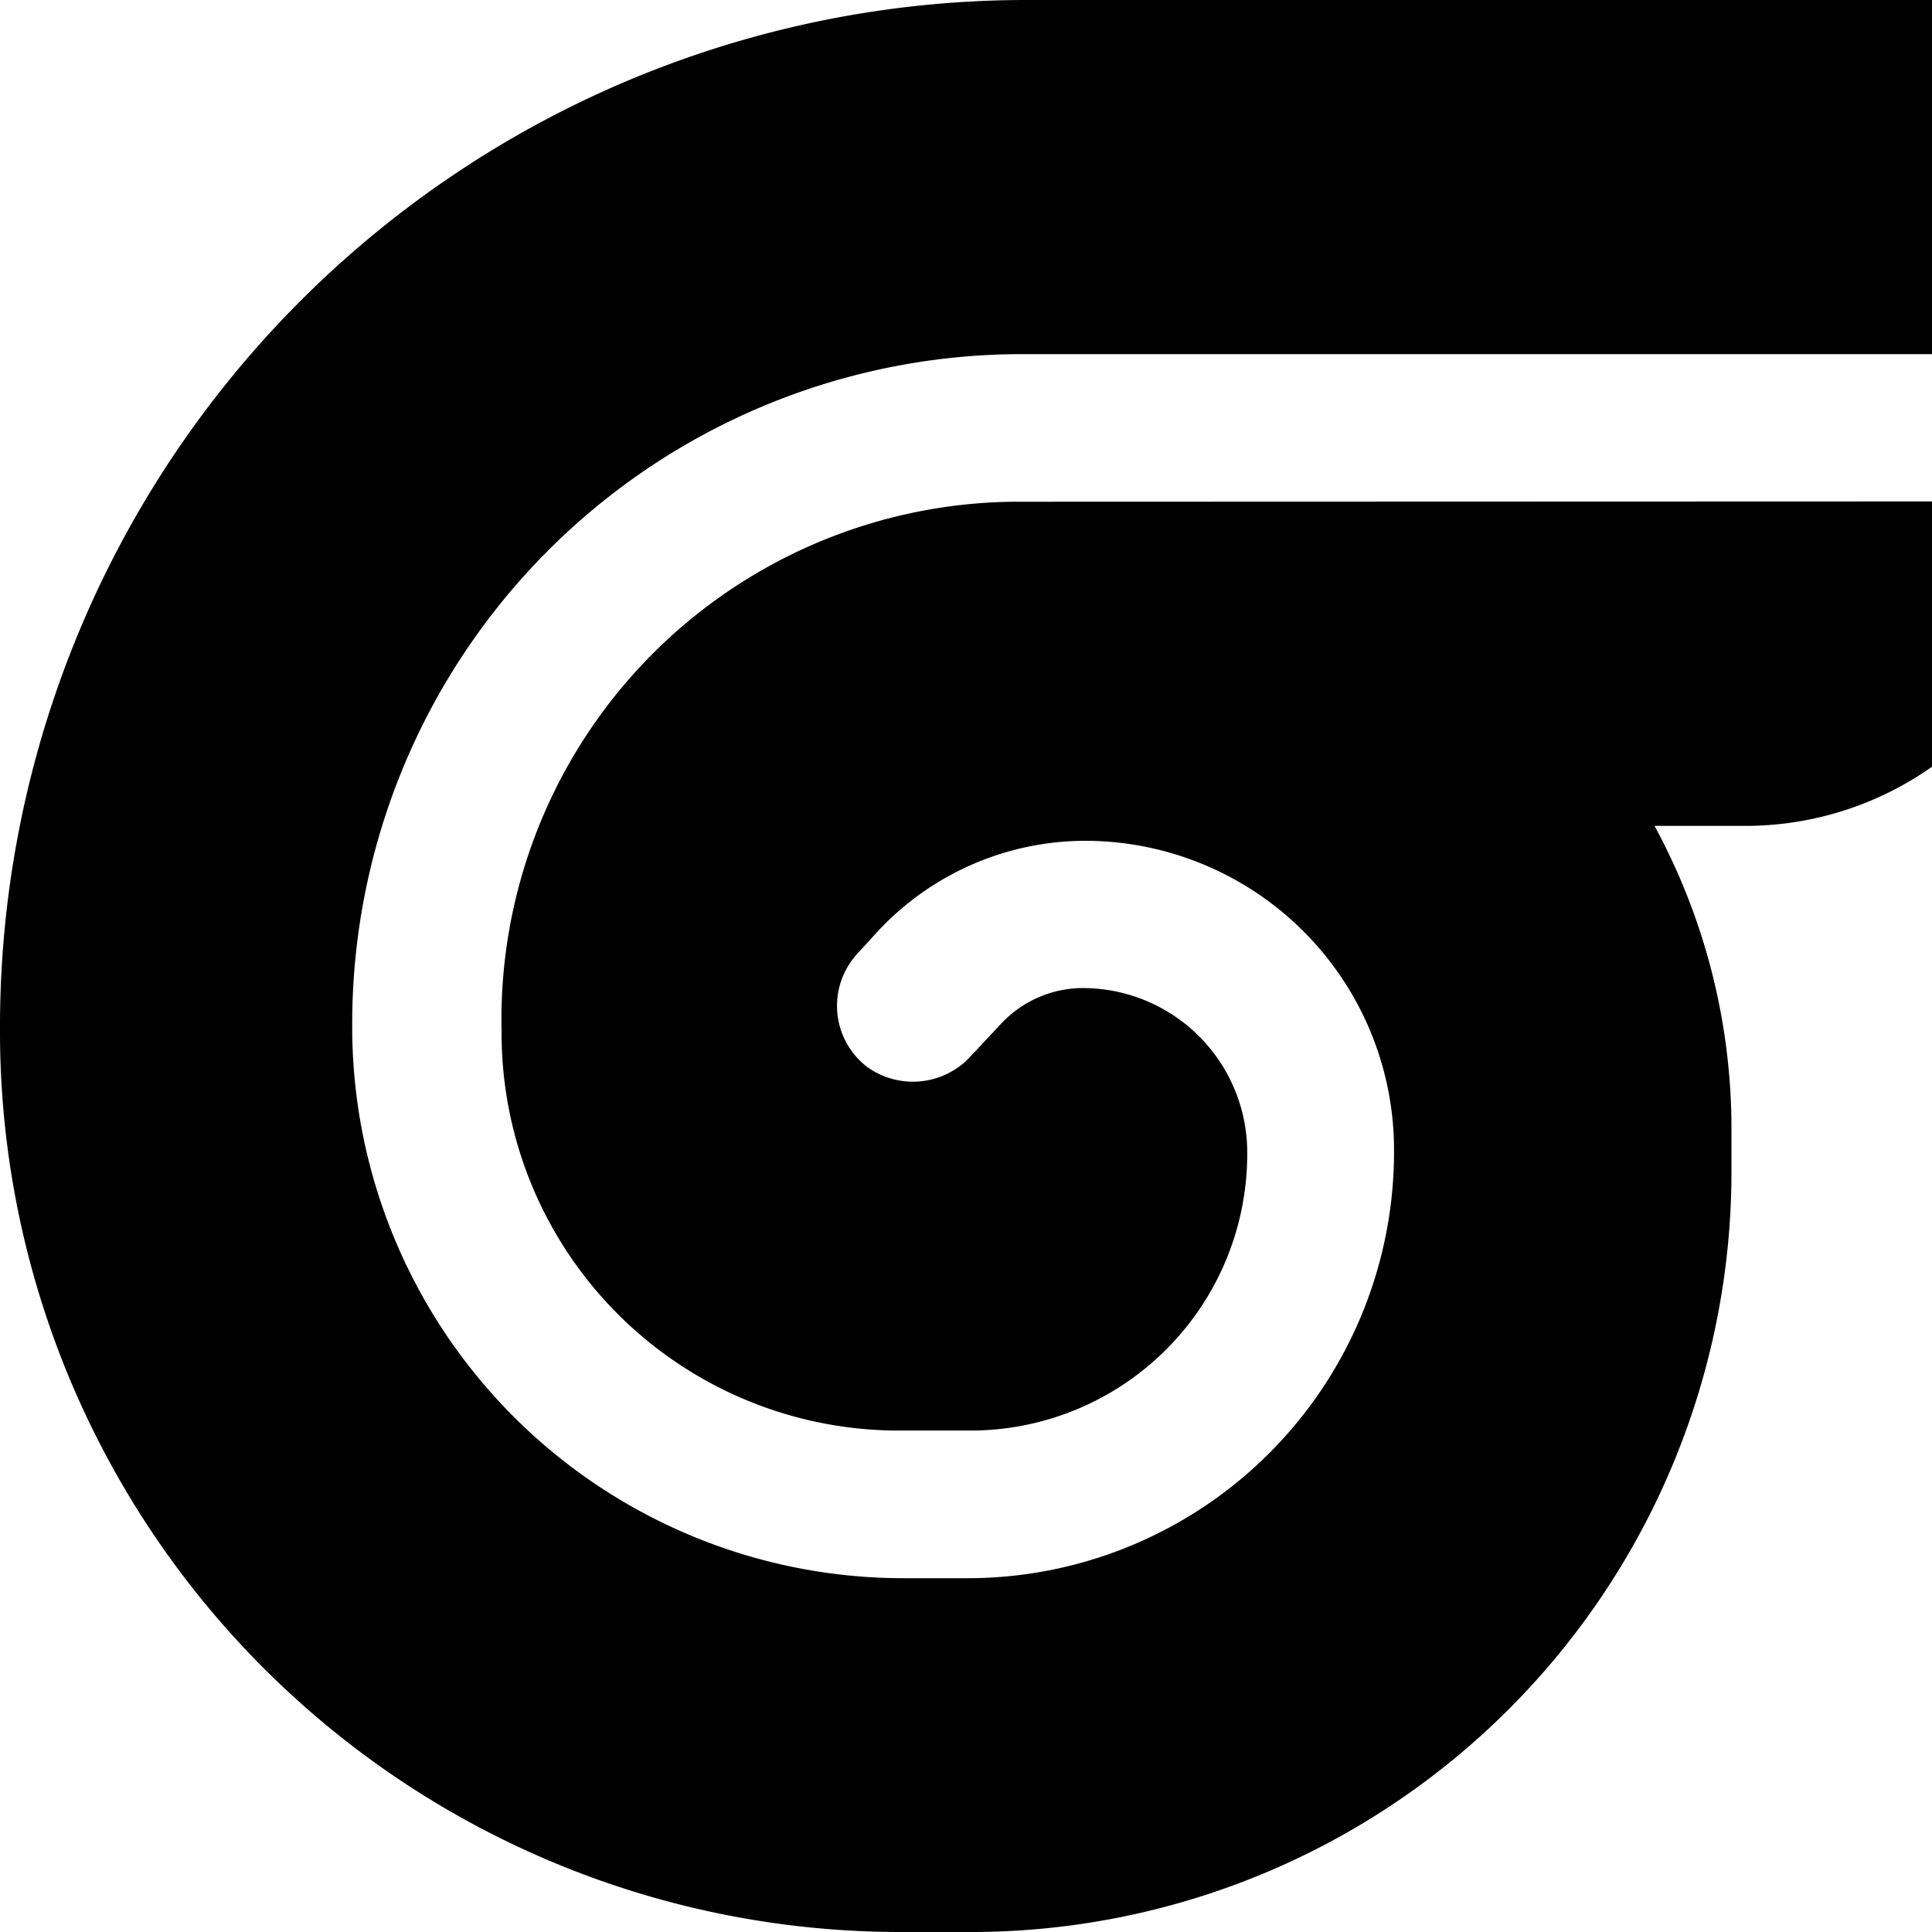 <svg xmlns="http://www.w3.org/2000/svg" width="100" height="100" viewBox="0 0 40 40">
  <path
  id="Logo"
  fill='#000'
  fill-rule='evenodd'
  d="M410.962,40.388a10.719,10.719,0,0,0-10.577,10.986,8.225,8.225,0,0,0,8.28,8.244h1.442a5.73,5.73,0,0,0,5.716-5.745h0a3.407,3.407,0,0,0-3.442-3.416,2.325,2.325,0,0,0-1.66.744l-0.617.66a1.621,1.621,0,0,1-2.154.226,1.594,1.594,0,0,1-.2-2.341l0.4-.438a5.879,5.879,0,0,1,4.328-1.9h0a6.4,6.4,0,0,1,6.384,6.416h0a8.829,8.829,0,0,1-8.806,8.851h-1.378a11.415,11.415,0,0,1-11.386-11.443h0a13.865,13.865,0,0,1,13.829-13.9h19.589A7.31,7.31,0,0,0,438,30H411.2A21.255,21.255,0,0,0,390,51.309h0A18.644,18.644,0,0,0,408.6,70h1.548a15.744,15.744,0,0,0,15.7-15.784V53.409a13.139,13.139,0,0,0-1.593-6.31h1.9a6.7,6.7,0,0,0,6.683-6.718h0Z"
  transform="translate(-390 -30)"/>
</svg>
